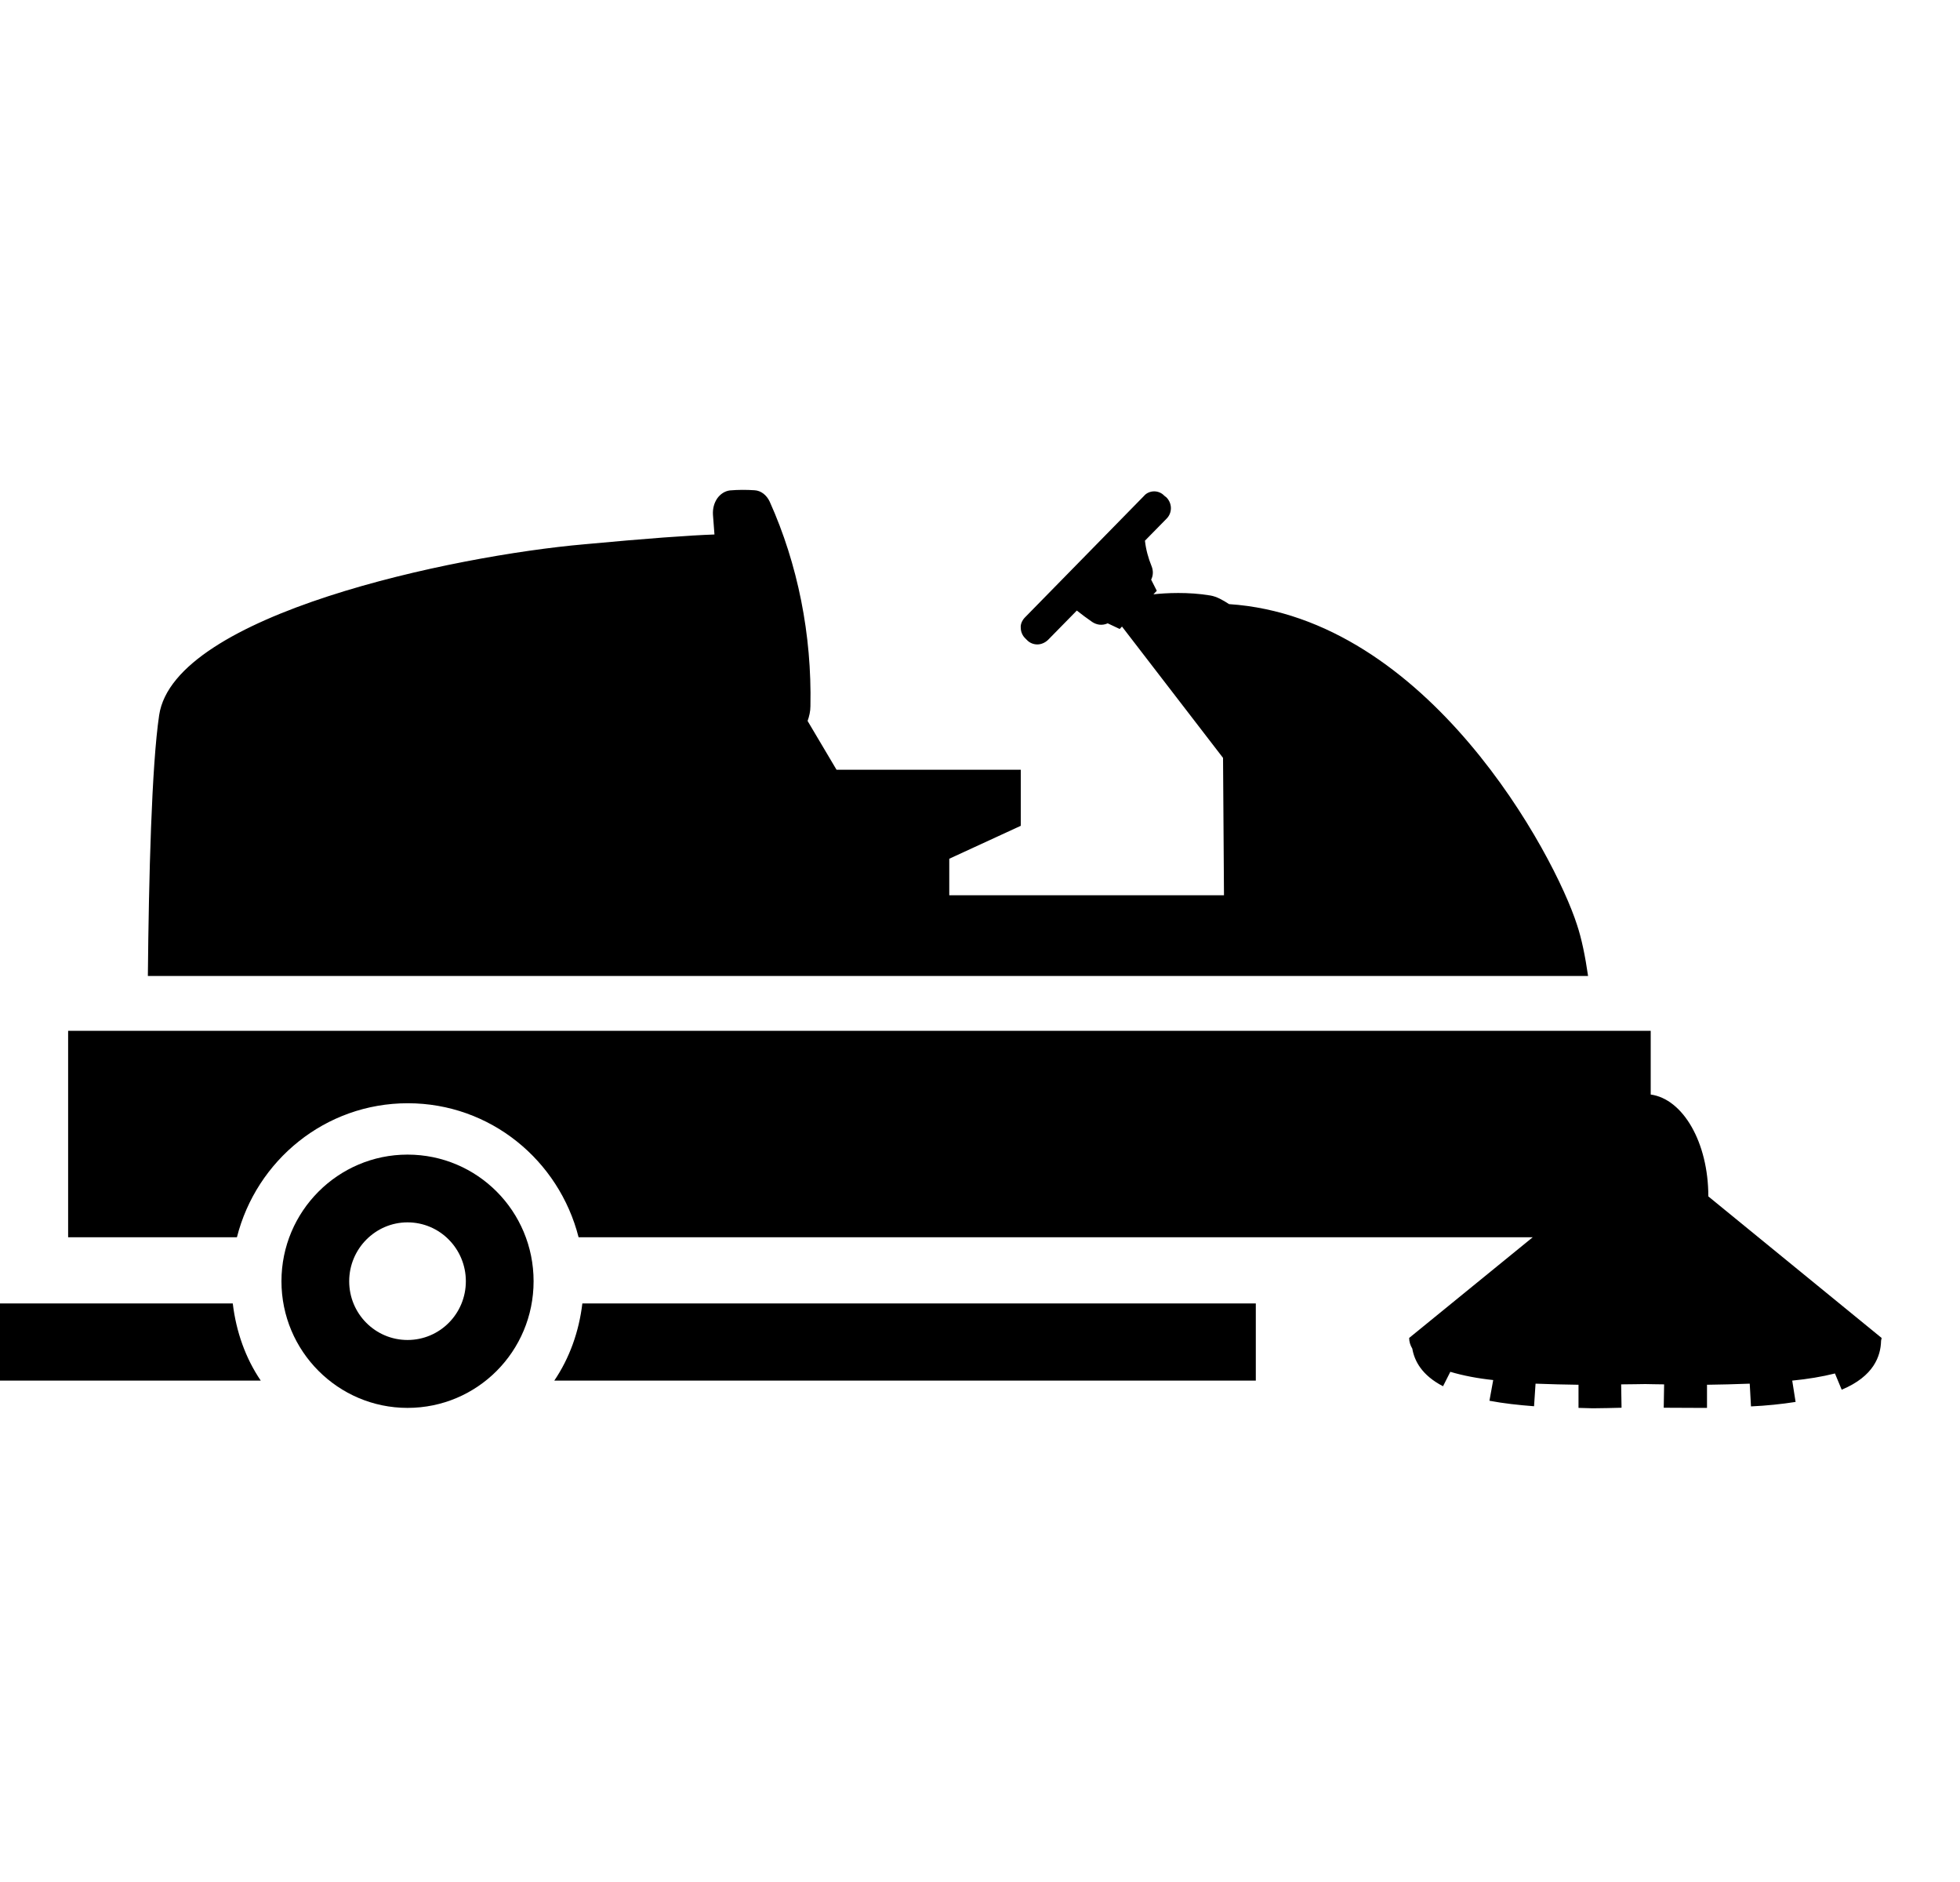 <svg width="25" height="24" viewBox="0 0 25 24" fill="currentColor" xmlns="http://www.w3.org/2000/svg">
<g clip-path="url(#clip0_1417_1200)">
<path d="M20.114 11.791C19.831 10.908 18.216 7.872 15.677 7.704C15.6 7.654 15.521 7.608 15.439 7.594C15.154 7.546 14.87 7.562 14.712 7.579L14.755 7.534L14.683 7.392C14.71 7.339 14.712 7.277 14.688 7.219C14.647 7.118 14.616 7.008 14.604 6.895L14.88 6.614C14.916 6.578 14.935 6.53 14.935 6.48C14.935 6.432 14.916 6.382 14.878 6.343L14.851 6.322C14.818 6.286 14.77 6.266 14.722 6.266C14.674 6.266 14.623 6.286 14.592 6.324L13.075 7.872C13.034 7.913 13.015 7.966 13.02 8.006C13.02 8.057 13.042 8.107 13.078 8.141L13.099 8.162C13.133 8.198 13.181 8.218 13.231 8.218C13.279 8.218 13.327 8.198 13.366 8.162L13.735 7.786C13.798 7.836 13.865 7.886 13.932 7.932C13.99 7.97 14.059 7.98 14.129 7.949L14.282 8.021L14.311 7.99L15.6 9.665L15.612 11.417H12.108V10.951L13.02 10.531V9.816H10.67L10.301 9.194C10.322 9.134 10.337 9.072 10.337 9.005C10.356 8.095 10.176 7.195 9.818 6.398C9.778 6.312 9.706 6.257 9.626 6.252C9.521 6.245 9.415 6.245 9.31 6.254C9.247 6.262 9.19 6.298 9.149 6.355C9.108 6.415 9.089 6.487 9.094 6.566L9.113 6.816C8.777 6.828 8.258 6.866 7.452 6.941C5.786 7.087 2.222 7.834 2.03 9.12C1.934 9.768 1.898 11.189 1.886 12.446H20.256C20.22 12.197 20.174 11.969 20.114 11.791Z" fill="currentColor"/>
<path d="M0 16.622V17.606H3.326C3.132 17.321 3.012 16.982 2.969 16.622H0Z" fill="currentColor"/>
<path d="M7.428 16.622C7.385 16.982 7.265 17.318 7.07 17.606H7.166H16.018V16.622H7.428Z" fill="currentColor"/>
<path d="M5.198 14.724C4.313 14.724 3.59 15.446 3.59 16.339C3.59 17.232 4.313 17.954 5.198 17.954C6.089 17.954 6.806 17.232 6.806 16.339C6.806 15.446 6.089 14.724 5.198 14.724ZM5.198 17.088C4.788 17.088 4.454 16.754 4.454 16.339C4.454 15.926 4.788 15.588 5.198 15.588C5.611 15.588 5.942 15.926 5.942 16.339C5.942 16.752 5.611 17.088 5.198 17.088Z" fill="currentColor"/>
<path d="M21.79 15.257C21.79 14.568 21.466 14.014 21.055 13.958V13.145H0.869V15.778H3.022C3.271 14.796 4.15 14.069 5.201 14.069C6.254 14.069 7.13 14.796 7.38 15.778H19.55L17.974 17.062C17.974 17.11 17.988 17.155 18.014 17.198C18.041 17.354 18.134 17.537 18.406 17.678L18.499 17.494C18.66 17.542 18.847 17.578 19.046 17.599L18.998 17.863C19.178 17.897 19.37 17.918 19.567 17.933L19.586 17.645C19.776 17.652 19.961 17.657 20.134 17.659V17.954L20.316 17.959C20.453 17.959 20.575 17.954 20.683 17.952L20.678 17.654C20.813 17.654 20.921 17.65 20.986 17.65C21.038 17.65 21.122 17.654 21.226 17.654L21.221 17.952C21.343 17.952 21.499 17.954 21.672 17.954H21.677H21.773V17.659C21.946 17.657 22.13 17.652 22.318 17.645L22.334 17.935C22.531 17.926 22.723 17.906 22.903 17.878L22.86 17.606C23.057 17.587 23.242 17.556 23.405 17.515L23.491 17.722C23.902 17.551 23.988 17.292 23.993 17.102C23.993 17.088 24 17.076 24 17.062L21.79 15.257Z" fill="currentColor"/>
</g>
<defs>
<clipPath id="clip0_1417_1200">
<rect width="24" height="11.719" fill="currentColor" transform="translate(0 6.24)"/>
</clipPath>
</defs>
</svg>
